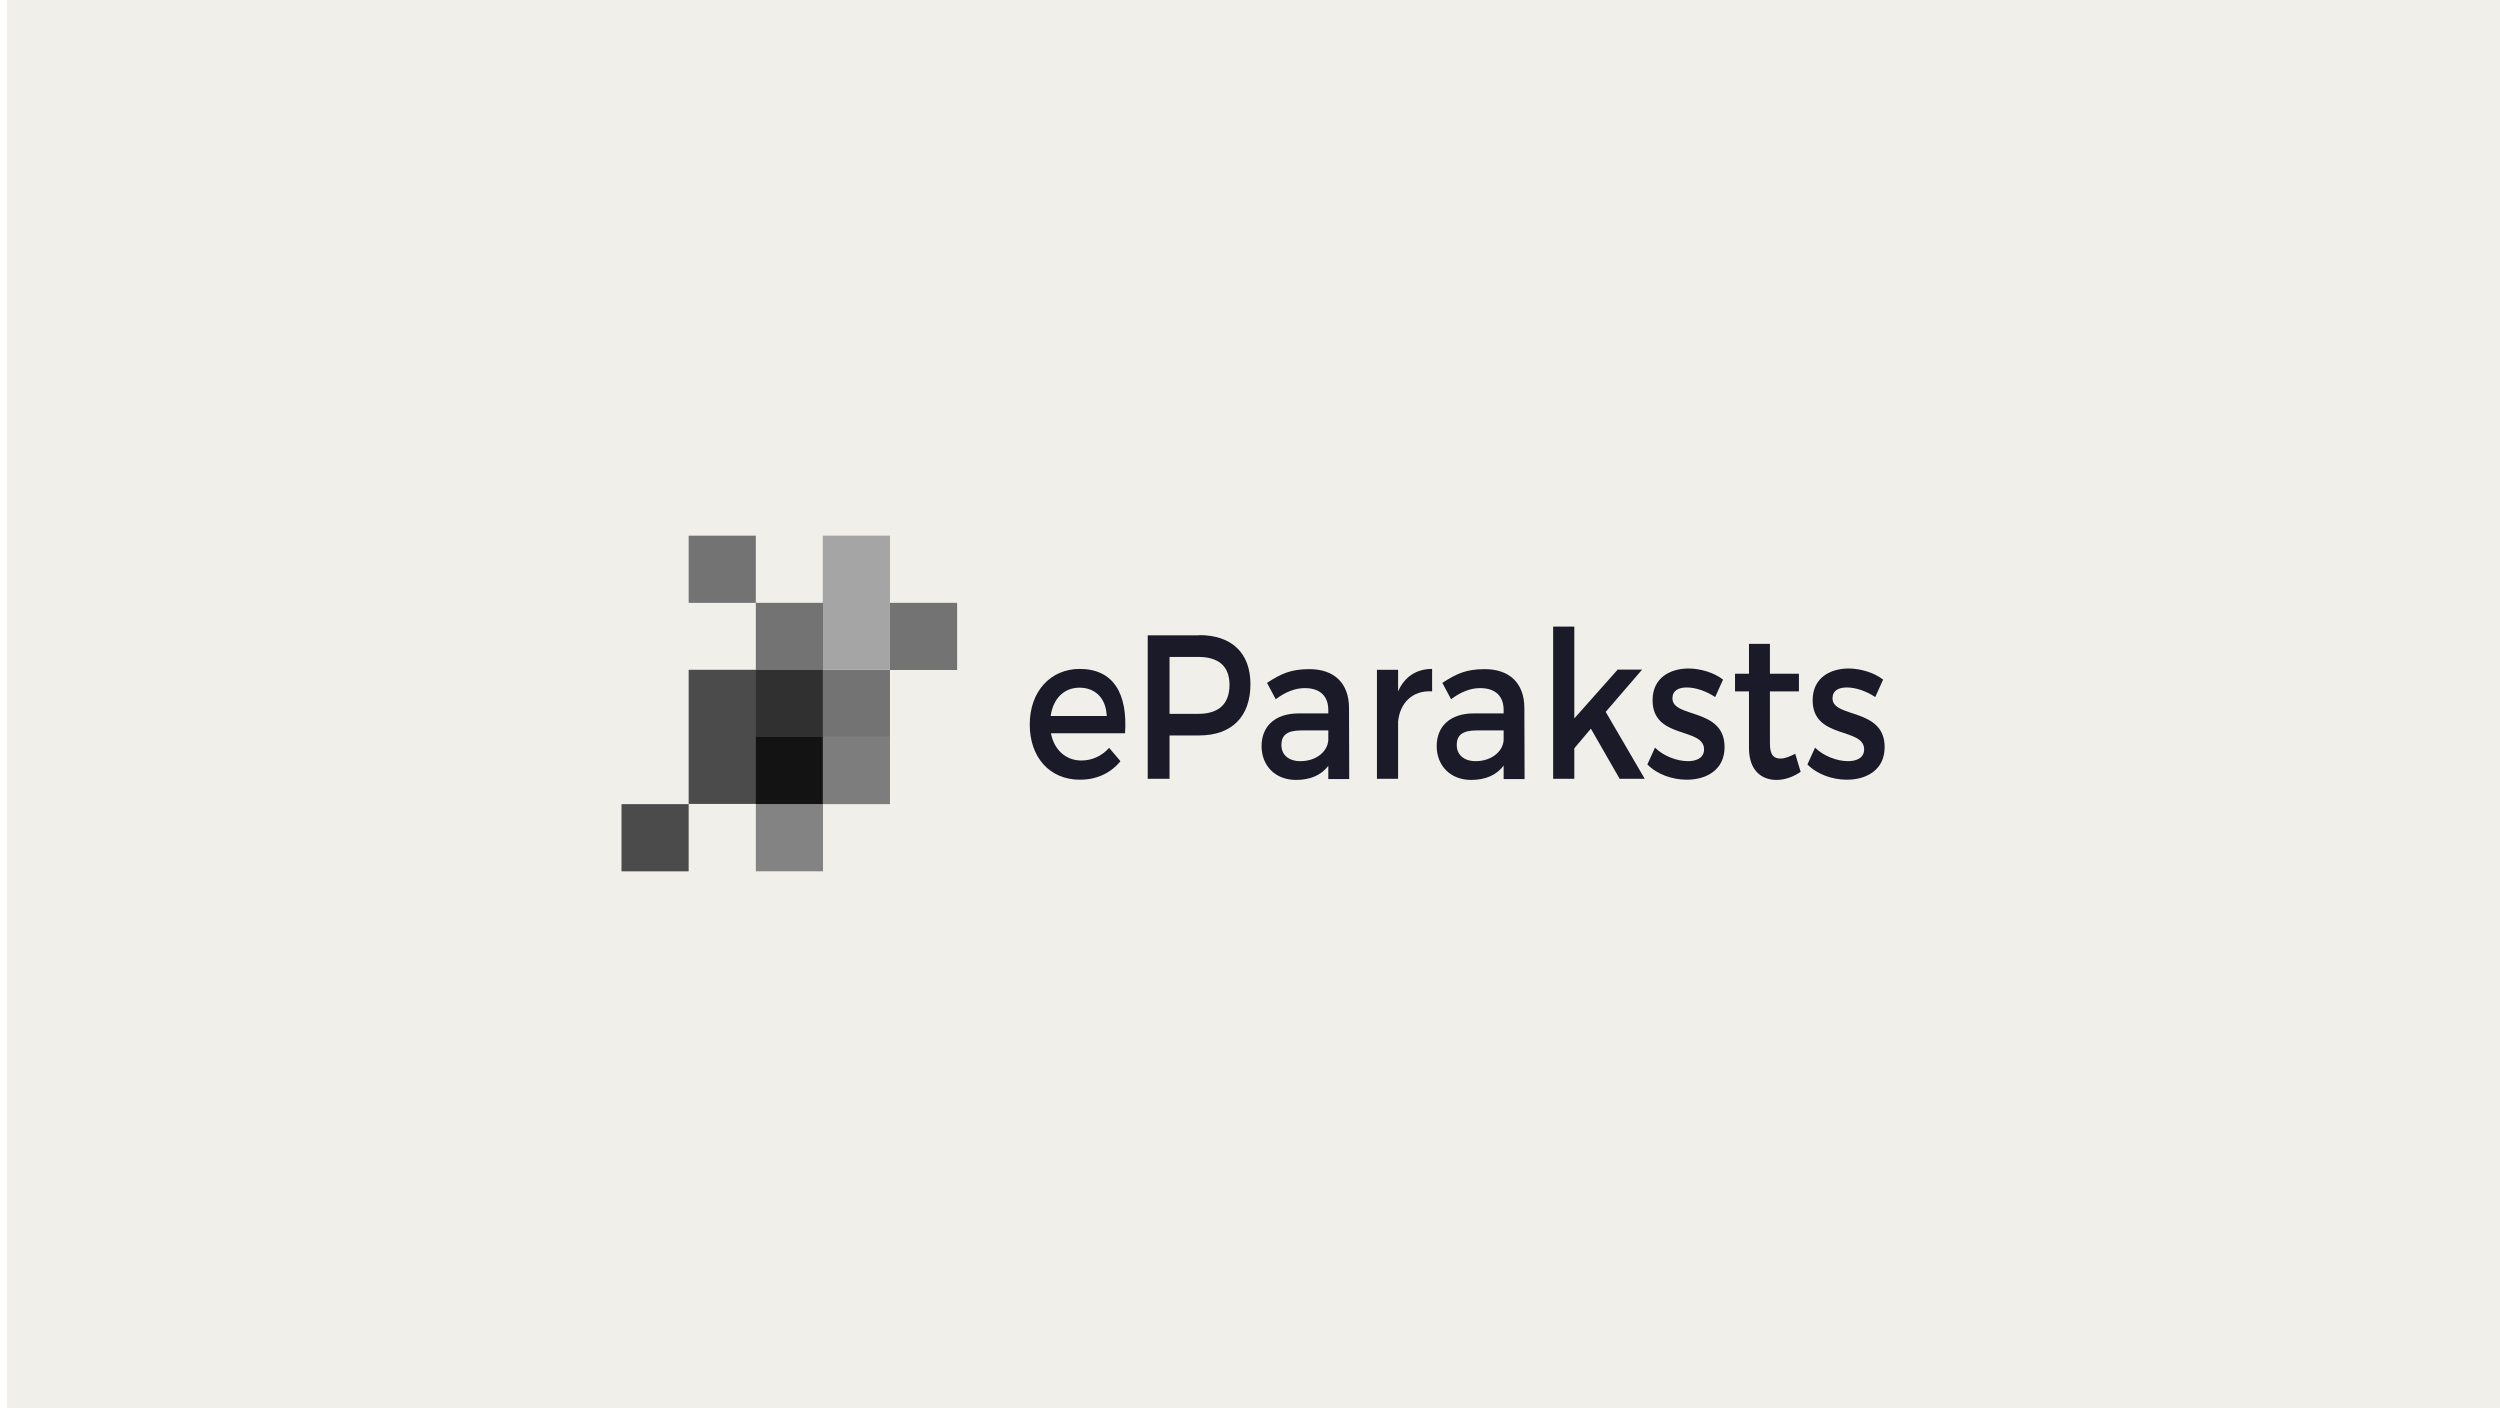 <svg width="355" height="200" viewBox="0 0 355 200" fill="none" xmlns="http://www.w3.org/2000/svg">
<rect width="354.012" height="200" transform="translate(0.988)" fill="#F0EFE9"/>
<g clip-path="url(#clip0_552_464)">
<path d="M159.757 104.122H149.228C149.693 106.506 151.365 107.993 153.563 107.993C155.081 107.993 156.474 107.342 157.496 106.197L159.107 108.086C157.744 109.758 155.762 110.718 153.347 110.718C149.042 110.718 146.224 107.528 146.224 102.883C146.224 98.207 149.135 95.017 153.285 94.986C158.147 94.986 160.129 98.517 159.757 104.122ZM157.156 101.675C157.063 99.167 155.545 97.65 153.285 97.65C151.086 97.65 149.538 99.198 149.197 101.675H157.156Z" fill="#1A1A28"/>
<path d="M170.286 90.186C174.9 90.186 177.563 92.726 177.563 97.154C177.563 101.768 174.9 104.432 170.286 104.432H166.074V110.594H162.978V90.218H170.286V90.186ZM166.043 101.366H170.162C172.98 101.366 174.59 100.034 174.59 97.247C174.59 94.553 172.98 93.283 170.162 93.283H166.074V101.366H166.043Z" fill="#1A1A28"/>
<path d="M188.65 108.705C187.659 110.067 186.049 110.749 184.036 110.749C181.032 110.749 179.143 108.674 179.143 105.949C179.143 103.131 181.063 101.304 184.408 101.304H188.619V100.839C188.619 98.888 187.504 97.711 185.275 97.711C183.943 97.711 182.55 98.238 181.156 99.291L179.917 96.968C181.868 95.698 183.262 95.017 185.925 95.017C189.517 95.017 191.53 97.061 191.561 100.467L191.592 110.625H188.619V108.705H188.65ZM188.619 105.144V103.719H184.841C182.859 103.719 181.961 104.307 181.961 105.794C181.961 107.187 182.983 108.085 184.655 108.085C186.823 108.085 188.464 106.816 188.619 105.144Z" fill="#1A1A28"/>
<path d="M198.529 98.176C199.458 96.07 201.161 94.986 203.36 94.986V98.176C200.542 97.99 198.777 99.848 198.529 102.481V110.594H195.525V95.11H198.529V98.176Z" fill="#1A1A28"/>
<path d="M213.517 108.705C212.526 110.067 210.916 110.749 208.903 110.749C205.899 110.749 204.01 108.674 204.01 105.949C204.01 103.131 205.93 101.304 209.274 101.304H213.517V100.839C213.517 98.888 212.402 97.711 210.172 97.711C208.841 97.711 207.447 98.238 206.054 99.291L204.815 96.968C206.766 95.698 208.159 95.017 210.823 95.017C214.415 95.017 216.428 97.061 216.459 100.467L216.49 110.625H213.517V108.705ZM213.517 105.144V103.719H209.739C207.757 103.719 206.859 104.307 206.859 105.794C206.859 107.187 207.881 108.085 209.553 108.085C211.69 108.085 213.362 106.816 213.517 105.144Z" fill="#1A1A28"/>
<path d="M223.551 106.259V110.594H220.547V88.978H223.551V102.016L229.713 95.079H233.182L228.01 101.087L233.553 110.594H229.992L225.904 103.471L223.551 106.259Z" fill="#1A1A28"/>
<path d="M244.671 96.504L243.556 98.981C242.317 98.145 240.769 97.618 239.53 97.618C238.353 97.618 237.486 98.052 237.486 99.167C237.486 102.016 244.918 100.468 244.887 106.104C244.887 109.293 242.348 110.718 239.53 110.718C237.486 110.718 235.318 109.975 233.925 108.55L235.009 106.166C236.216 107.373 238.167 108.086 239.685 108.086C240.954 108.086 241.976 107.59 241.976 106.413C241.976 103.224 234.637 105.02 234.668 99.415C234.668 96.256 237.145 94.924 239.809 94.924C241.543 94.955 243.401 95.513 244.671 96.504Z" fill="#1A1A28"/>
<path d="M255.695 109.603C254.58 110.346 253.435 110.749 252.258 110.749C250.152 110.749 248.356 109.417 248.356 106.227V98.176H246.374V95.667H248.356V91.425H251.329V95.667H255.448V98.176H251.329V105.608C251.329 107.218 251.886 107.714 252.815 107.714C253.435 107.714 254.085 107.466 254.921 107.033L255.695 109.603Z" fill="#1A1A28"/>
<path d="M267.401 96.504L266.286 98.981C265.048 98.145 263.499 97.618 262.26 97.618C261.084 97.618 260.217 98.052 260.217 99.167C260.217 102.016 267.649 100.468 267.618 106.104C267.618 109.293 265.078 110.718 262.26 110.718C260.217 110.718 258.049 109.975 256.655 108.55L257.739 106.166C258.947 107.373 260.898 108.086 262.415 108.086C263.685 108.086 264.707 107.59 264.707 106.413C264.707 103.224 257.368 105.02 257.398 99.415C257.398 96.256 259.876 94.924 262.539 94.924C264.273 94.955 266.131 95.513 267.401 96.504Z" fill="#1A1A28"/>
<path d="M97.79 95.11H116.836V114.156H97.79V95.11Z" fill="#4B4B4B"/>
<path d="M107.329 95.11H116.867V104.648H107.329V95.11Z" fill="#303030"/>
<path d="M116.836 95.11H126.374V104.648H116.836V95.11Z" fill="#737373"/>
<path d="M126.374 85.603H135.912V95.141H126.374V85.603Z" fill="#737373"/>
<path d="M97.79 76.065H107.329V85.603H97.79V76.065Z" fill="#737373"/>
<path d="M116.836 76.065H126.374V95.11H116.836V76.065Z" fill="#A5A5A5"/>
<path d="M107.329 114.187H116.867V123.725H107.329V114.187Z" fill="#838383"/>
<path d="M107.329 85.603H116.867V95.141H107.329V85.603Z" fill="#737373"/>
<path d="M88.252 114.187H97.79V123.725H88.252V114.187Z" fill="#4B4B4B"/>
<path d="M107.329 104.648H116.867V114.187H107.329V104.648Z" fill="#131313"/>
<path d="M116.836 104.648H126.374V114.187H116.836V104.648Z" fill="#7D7D7D"/>
</g>
<defs>
<clipPath id="clip0_552_464">
<rect width="179.613" height="48" fill="white" transform="translate(88.188 76)"/>
</clipPath>
</defs>
</svg>
